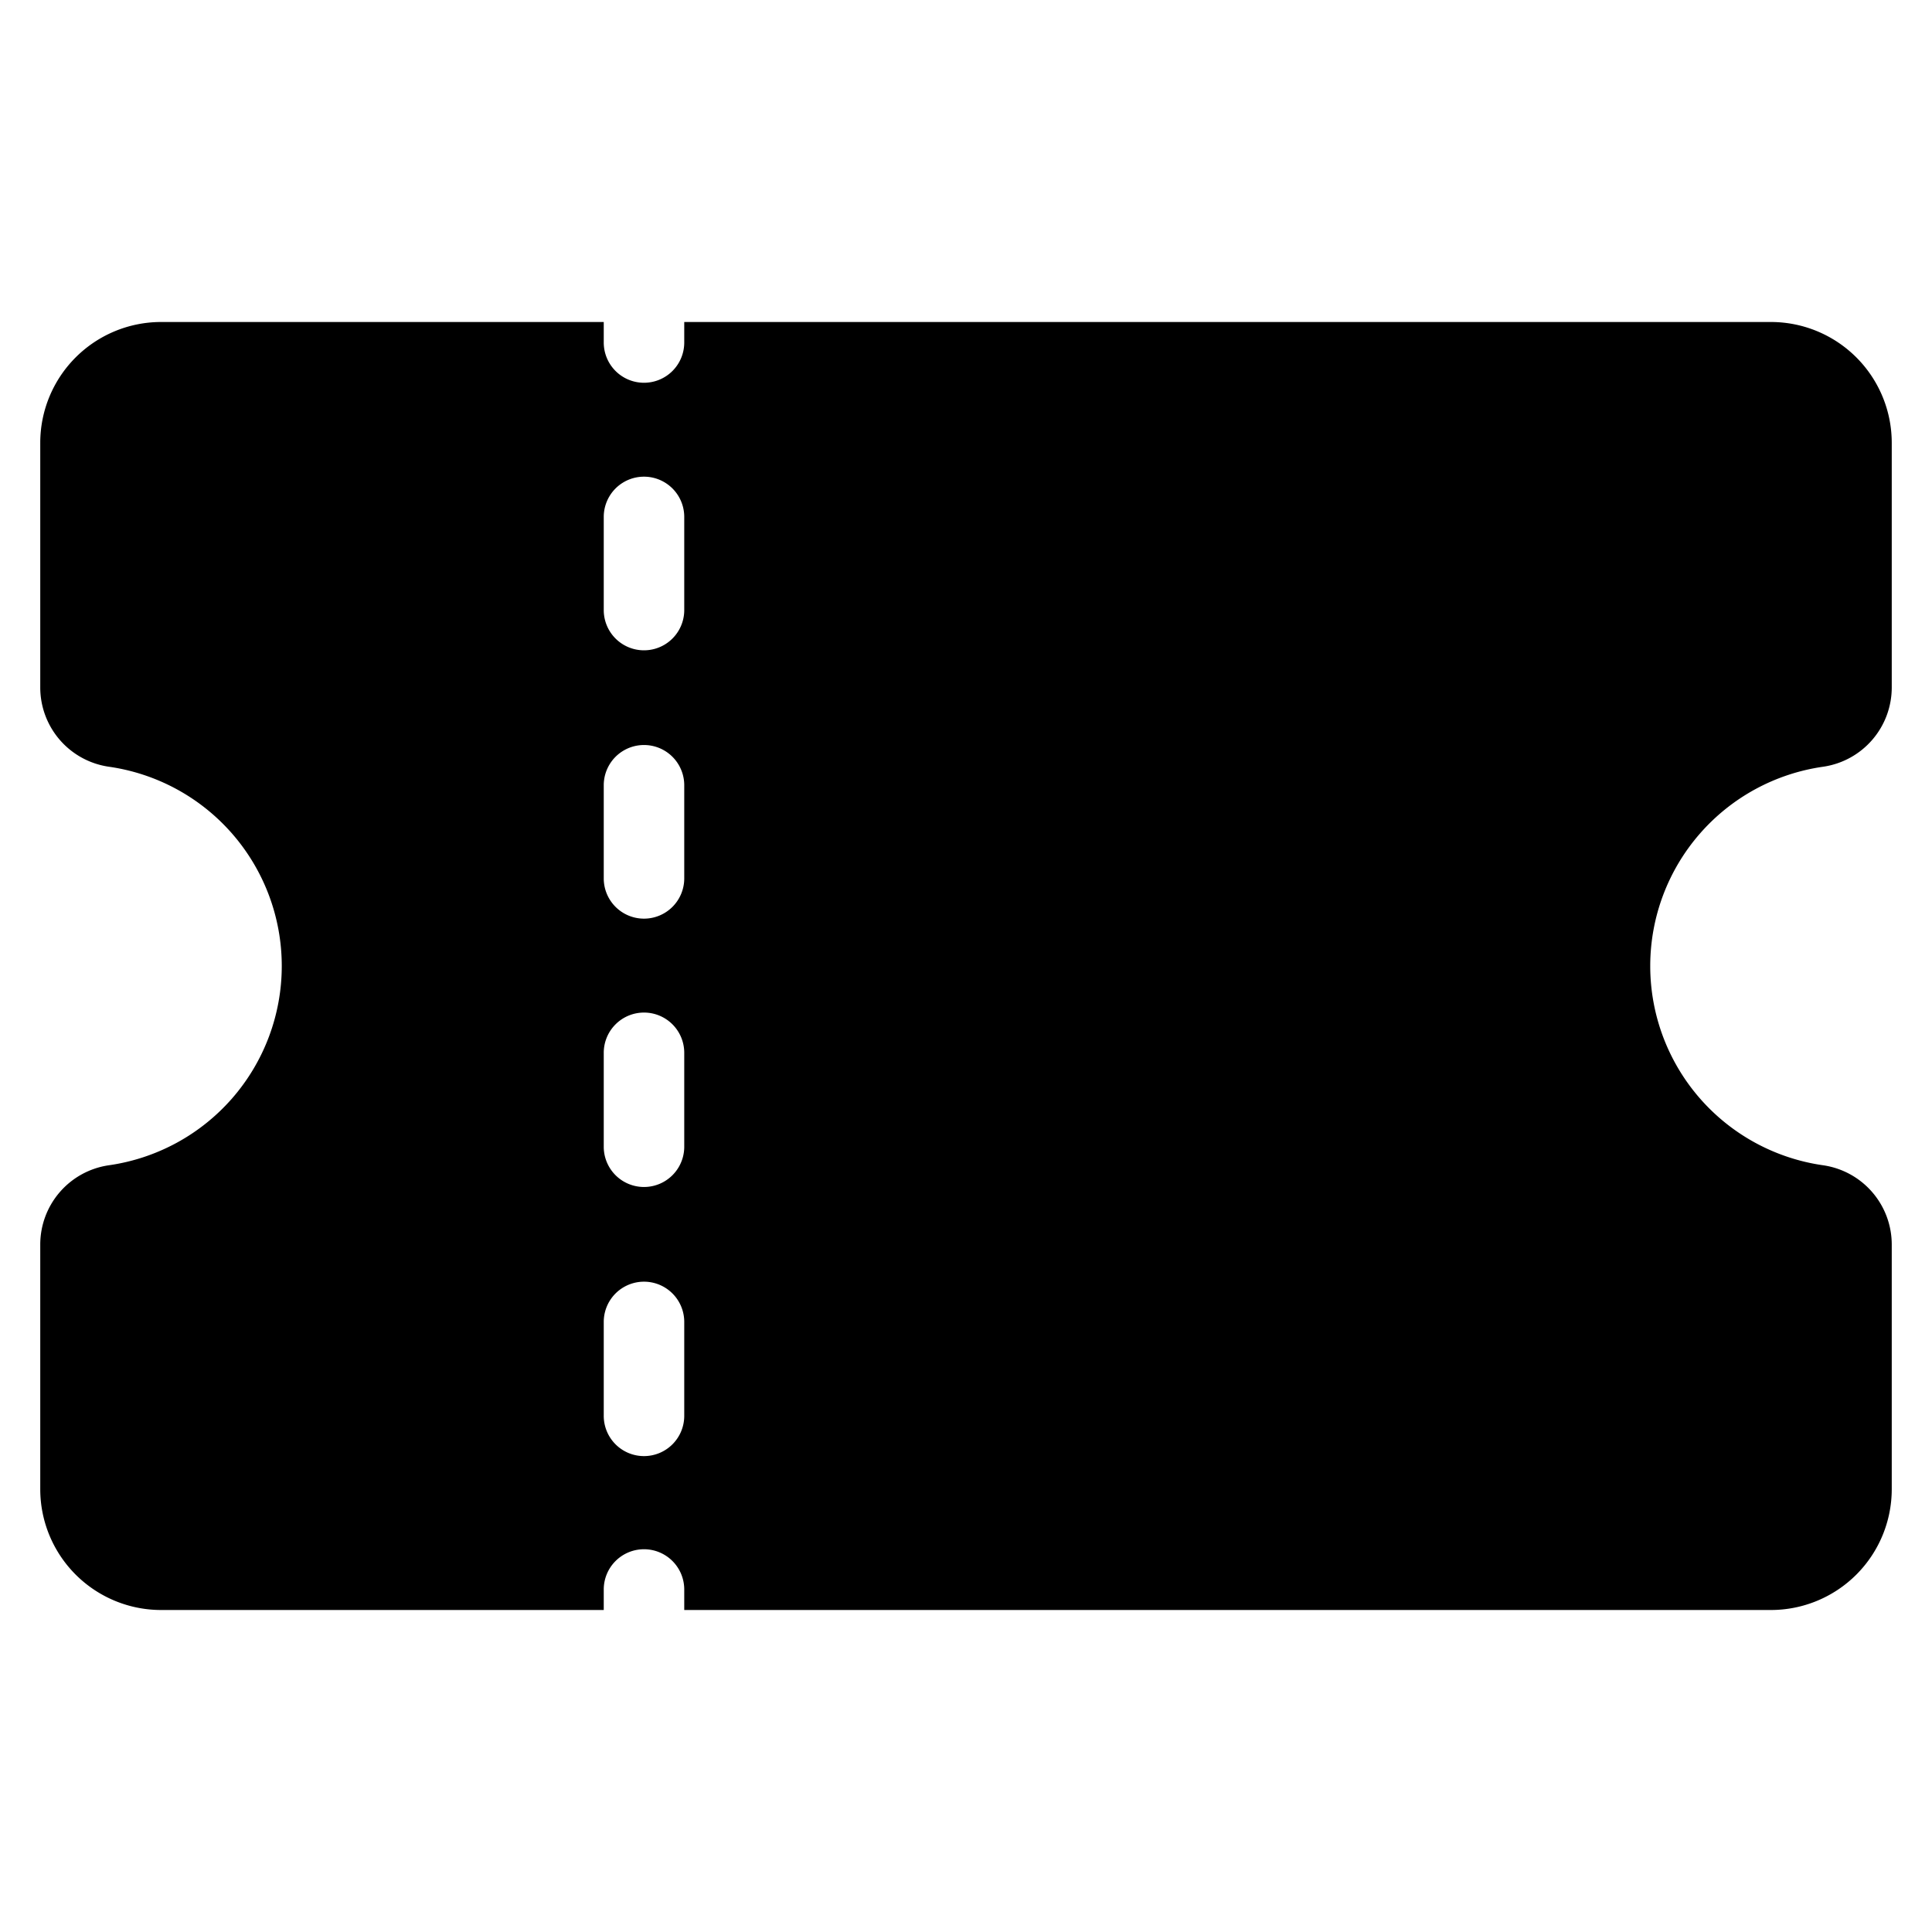 <?xml version="1.0" encoding="UTF-8" standalone="no"?> <svg id="Layer_1" data-name="Layer 1" xmlns="http://www.w3.org/2000/svg" viewBox="0 0 512 512"><title>Voucher</title><path d="M483.255,203.177A21.232,21.232,0,0,0,501.333,182.1V117.333a32.035,32.035,0,0,0-32-32h-288v5.332a10.667,10.667,0,1,1-21.333,0V85.333H42.667a32.035,32.035,0,0,0-32,32V182.1a21.232,21.232,0,0,0,18.078,21.076,53.341,53.341,0,0,1,0,105.646A21.232,21.232,0,0,0,10.667,329.9v64.768a32.035,32.035,0,0,0,32,32H160v-5.332a10.667,10.667,0,1,1,21.333,0v5.332h288a32.035,32.035,0,0,0,32-32V329.9a21.232,21.232,0,0,0-18.078-21.076,53.341,53.341,0,0,1,0-105.646ZM181.333,375.111a10.667,10.667,0,1,1-21.333,0V350.223a10.667,10.667,0,0,1,21.333,0Zm0-71.111A10.667,10.667,0,0,1,160,304V279.11a10.667,10.667,0,1,1,21.333,0Zm0-71.113a10.667,10.667,0,0,1-21.333,0V208a10.667,10.667,0,0,1,21.333,0Zm0-71.111a10.667,10.667,0,0,1-21.333,0V136.888a10.667,10.667,0,0,1,21.333,0Z"/></svg>